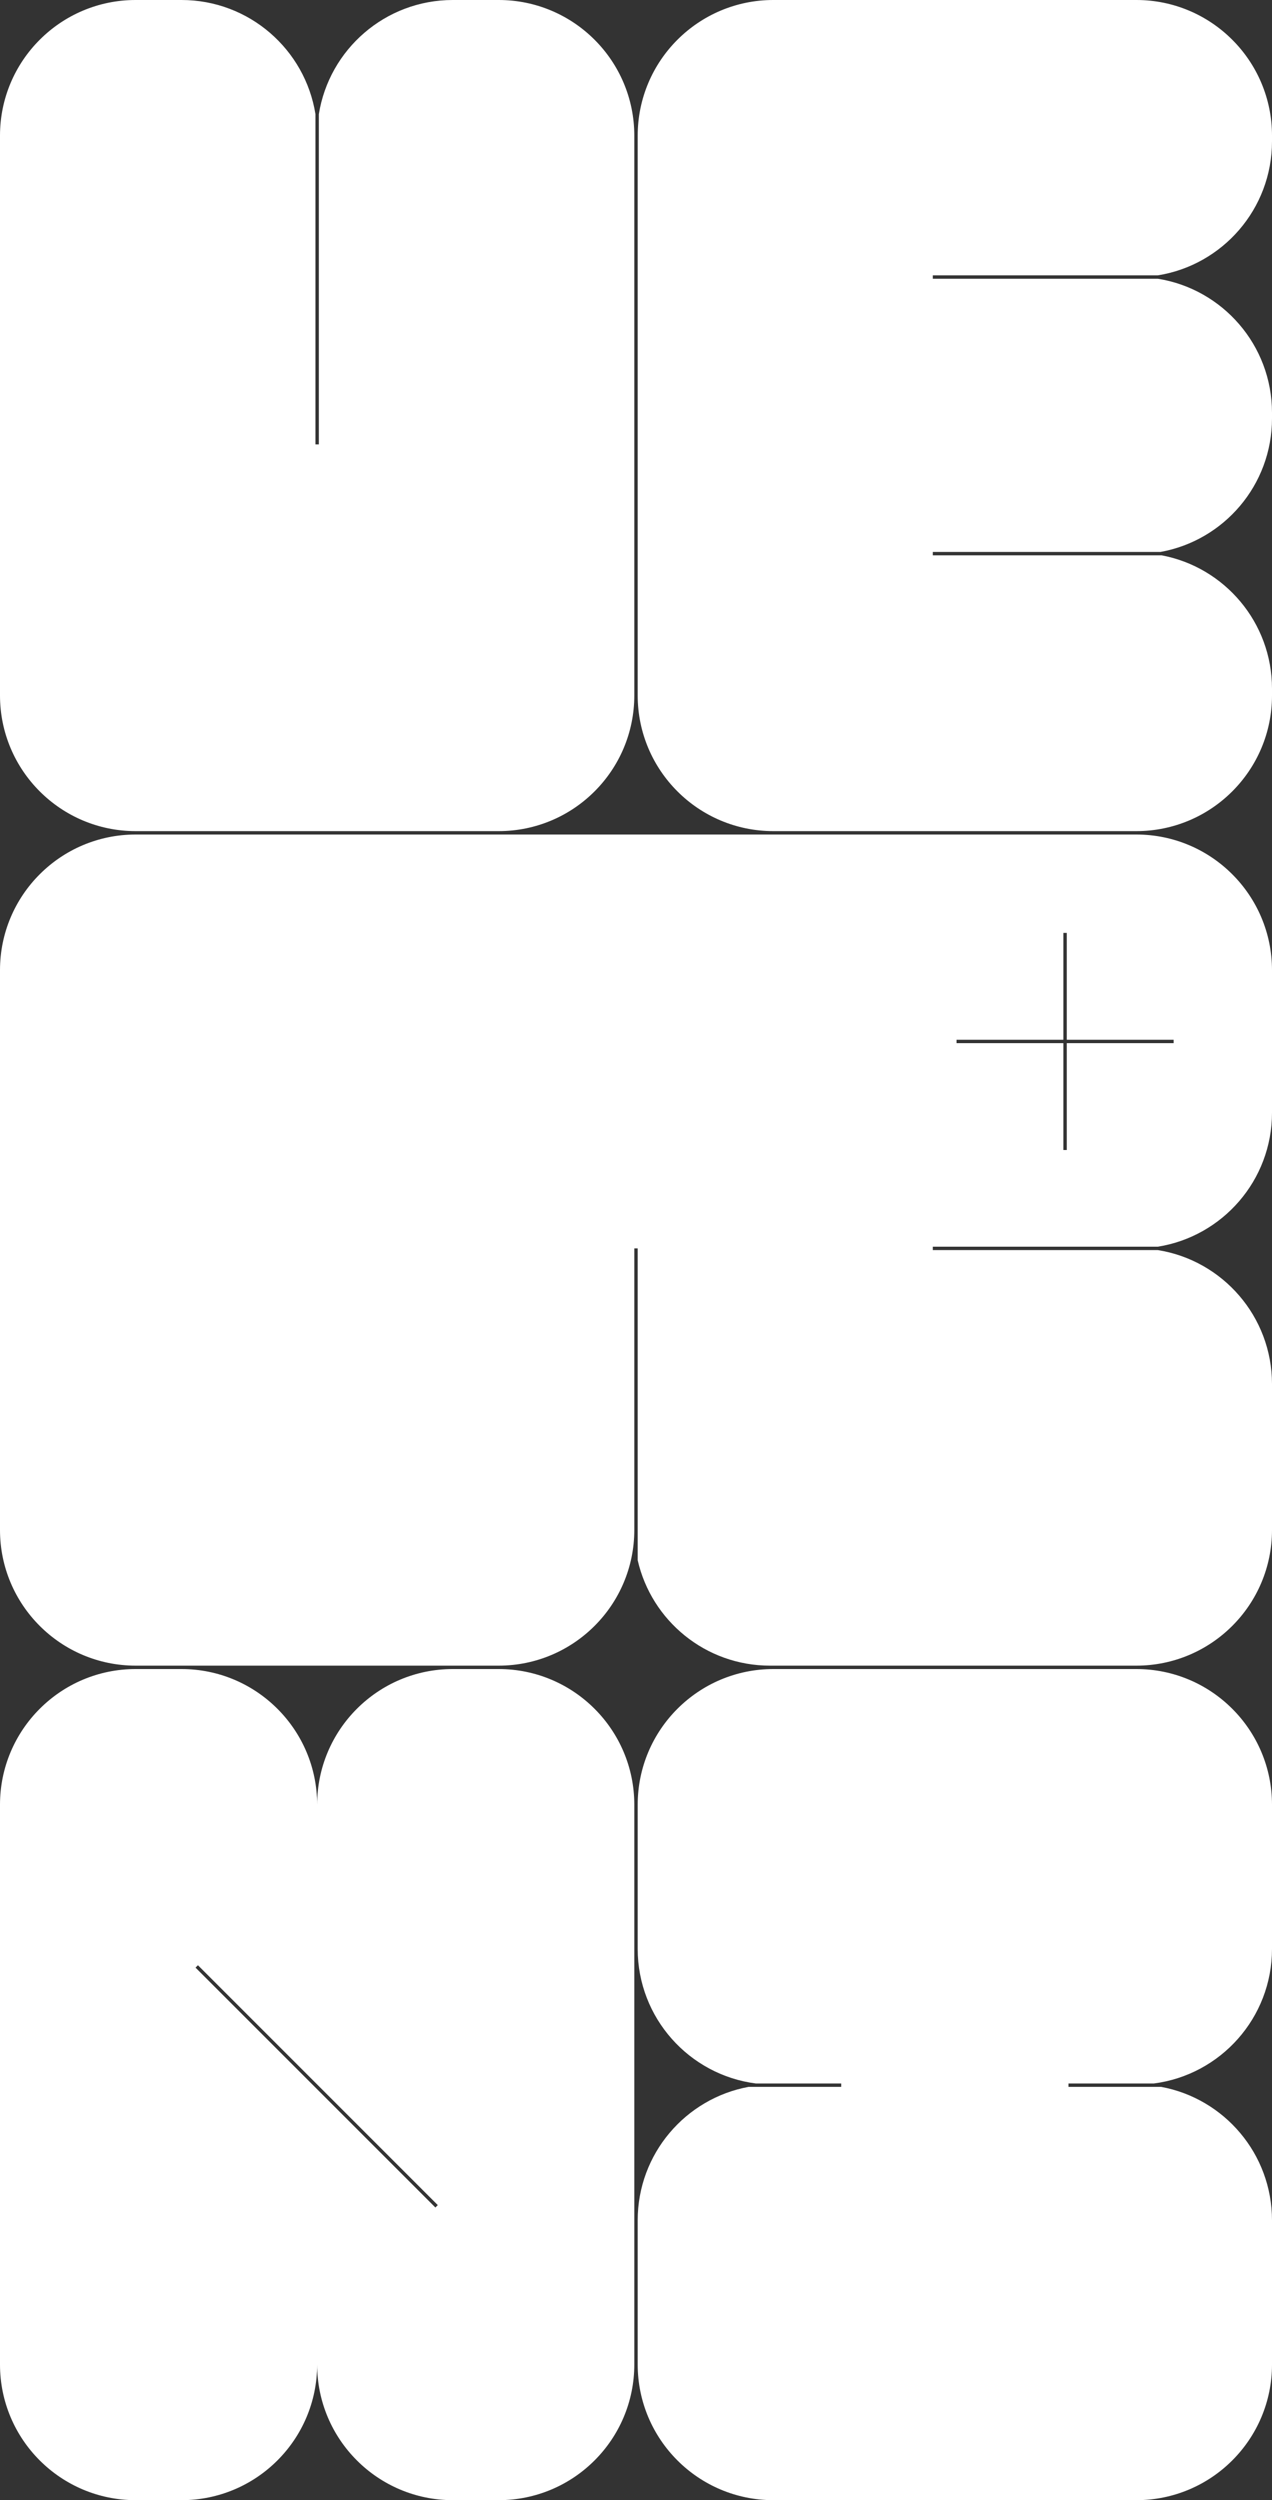 <svg width="375" height="737" viewBox="0 0 375 737" fill="none" xmlns="http://www.w3.org/2000/svg">
<rect x="0" y="0" width="375" height="737" fill="#333333" stroke="none"/>
<path fill-rule="evenodd" clip-rule="evenodd" d="M1.05345e-05 40C1.30883e-05 17.909 17.909 0 40 0H53.5C73.433 0 89.961 14.58 93 33.658L93 131H94L94 33.658C97.039 14.58 113.567 0 133.5 0H147C169.091 0 187 17.909 187 40L187 205C187 227.091 169.091 245 147 245H40C17.909 245 0 227.091 0 205L1.05345e-05 40ZM188 40C188 17.909 205.909 0 228 0H335C357.091 0 375 17.909 375 40V41.667C375 61.6 360.42 78.127 341.342 81.167L275 81.167V82.167L341.342 82.167C360.42 85.206 375 101.734 375 121.667V123.333C375 142.992 360.819 159.338 342.128 162.7L275 162.7V163.7L342.49 163.7C361.001 167.206 375 183.468 375 203V205C375 227.091 357.091 245 335 245H228C205.909 245 188 227.091 188 205V163.333L188 81.667V40ZM0 368V286C0 263.909 17.909 246 40 246L335 246C357.091 246 375 263.909 375 286V328C375 347.933 360.42 364.461 341.343 367.5H275V368.5H341.342C360.42 371.539 375 388.067 375 408V451C375 473.091 357.091 491 335 491H227C207.977 491 192.056 477.721 188 459.928V368H187V451.024L187 451.043C186.977 473.115 169.077 491 147 491H40C17.909 491 0 473.091 0 451V368ZM313.5 307.5V339H314.5V307.5H346V306.5H314.5V275H313.5V306.5H282V307.5H313.5ZM0 532C0 509.909 17.909 492 40 492H53.5C75.591 492 93.5 509.909 93.5 532C93.5 509.909 111.409 492 133.5 492H147C169.091 492 187 509.909 187 532V697C187 719.091 169.091 737 147 737H133.5C111.409 737 93.5 719.091 93.5 697C93.5 719.091 75.591 737 53.5 737H40C17.909 737 0 719.091 0 697V532ZM129.064 650.024L58.354 579.313L57.646 580.02L128.357 650.731L129.064 650.024ZM188 532C188 509.909 205.909 492 228 492H335C357.091 492 375 509.909 375 532V574.5C375 594.833 359.829 611.622 340.189 614.167H315V615.167H342.31C360.911 618.602 375 634.905 375 654.5V697C375 719.091 357.091 737 335 737H228C205.909 737 188 719.091 188 697V654.5C188 634.906 202.089 618.602 220.689 615.167H248V614.167H222.811C203.171 611.622 188 594.833 188 574.5V532Z" fill="white"/>
</svg>
